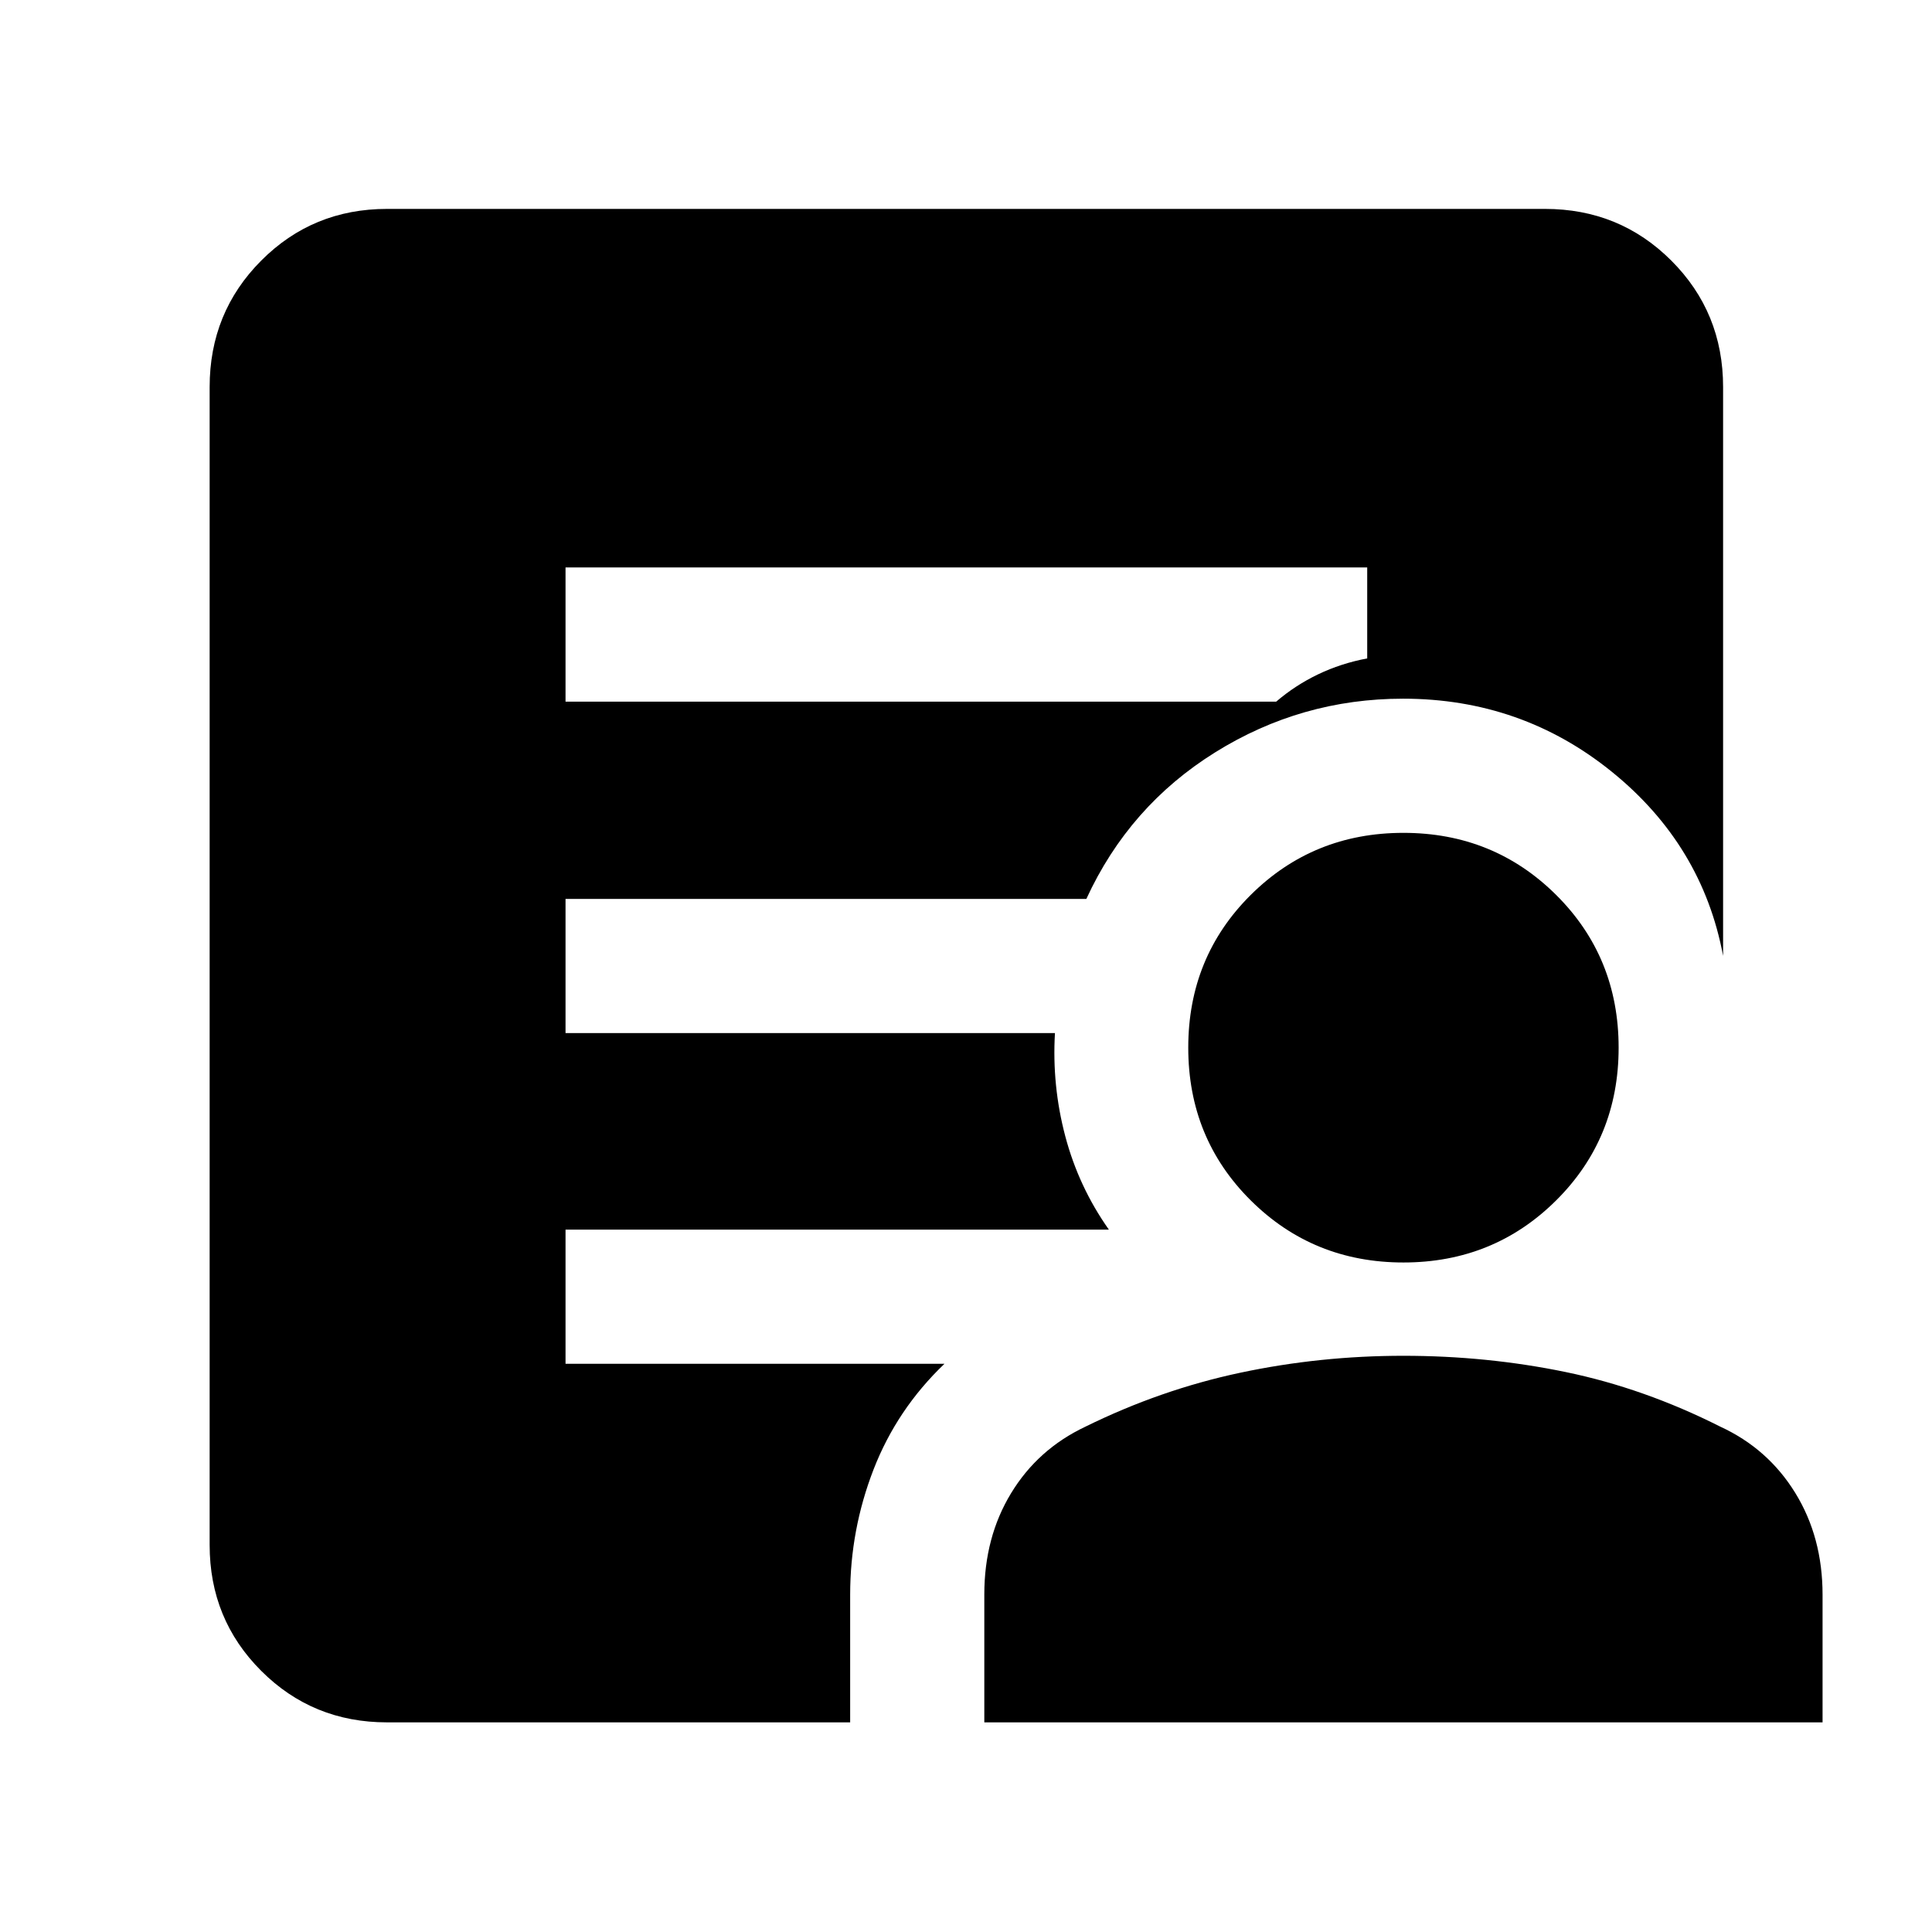 <svg xmlns="http://www.w3.org/2000/svg" height="40" viewBox="0 -960 960 960" width="40"><path d="M281.01-611.36h353.13q9.42-8.1 20.82-13.57 11.4-5.46 24.4-7.91v-45.19H281.01v66.67Zm-88.69 507.19q-36.94 0-62.54-25.61-25.61-25.6-25.61-62.54v-575.36q0-37.1 25.61-62.81 25.6-25.71 62.54-25.71h575.36q37.1 0 62.81 25.71t25.71 62.81v282.65q-10.3-55.03-55.2-91.41-44.91-36.39-103.83-36.39-50.57 0-93.35 26.66-42.78 26.65-64.02 72.84H281.01v66.66H524.2q-1.53 26.1 5.13 51.26 6.66 25.15 21.66 46.4H281.01v66.66h188.3q-23.65 22.61-35.26 52.56-11.61 29.96-11.61 62.21v63.41H192.32Zm296.78 0v-63.56q0-28.39 13.29-50.28 13.29-21.9 36.93-33.08 37.42-18.42 77-26.82 39.58-8.41 81.04-8.41 41.47 0 80.58 8.07 39.1 8.08 76.9 27.16 23.64 10.89 37.21 32.9 13.57 22.02 13.57 50.61v63.41H489.1Zm208.26-228.51q-44.84 0-75.88-30.86-31.04-30.85-31.04-75.88 0-45.03 31.04-75.89 31.04-30.85 75.88-30.85 44.84 0 75.89 30.85 31.04 30.86 31.04 75.89t-31.04 75.88q-31.05 30.86-75.89 30.86Z"/></svg>